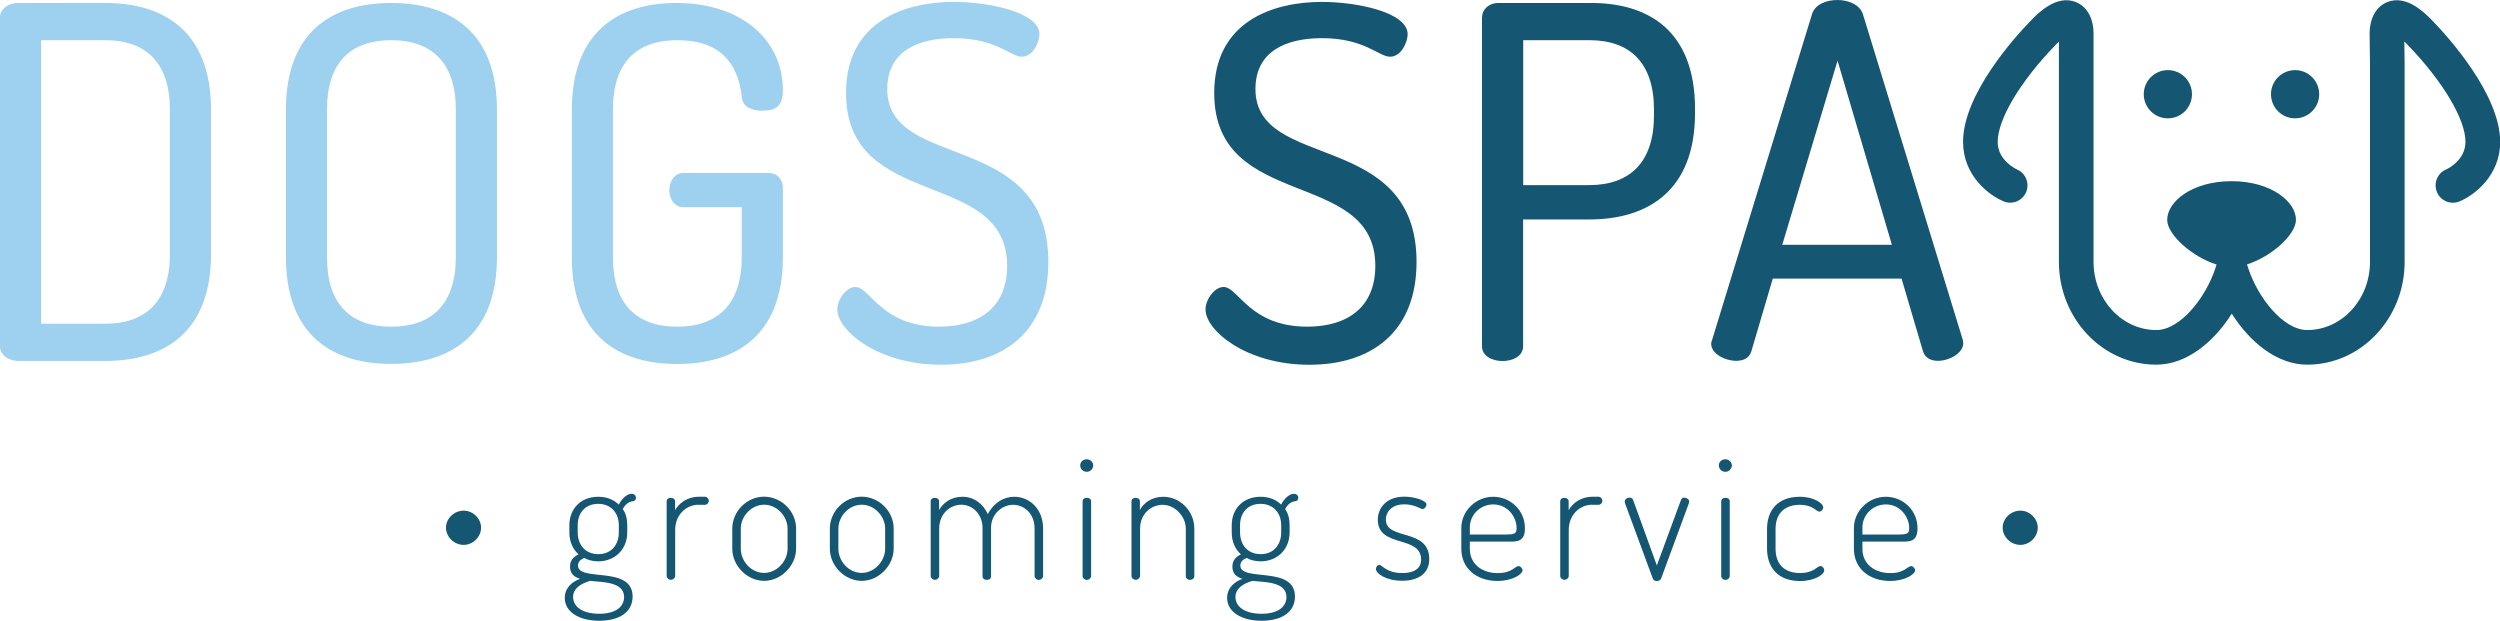 <?xml version="1.0" encoding="utf-8"?>
<!-- Generator: Adobe Illustrator 26.0.2, SVG Export Plug-In . SVG Version: 6.00 Build 0)  -->
<svg version="1.1" id="Camada_1" xmlns="http://www.w3.org/2000/svg" xmlns:xlink="http://www.w3.org/1999/xlink" x="0px" y="0px"
	 viewBox="0 0 261.34 64.88" style="enable-background:new 0 0 261.34 64.88;" xml:space="preserve">
<style type="text/css">
	.st0{fill:#9ED1F0;}
	.st1{fill:#155672;}
</style>
<g>
	<g>
		<path class="st0" d="M11,0.31c6.19,0,11.06,3.02,11.06,11.16v15.1c0,8.14-4.86,11.16-11.06,11.16H1.95C0.77,37.72,0,37.01,0,36.24
			V1.79c0-0.77,0.77-1.48,1.95-1.48H11z M4.3,4.2v29.64H11c4.2,0,6.76-2.3,6.76-7.27v-15.1C17.76,6.5,15.2,4.2,11,4.2H4.3z"/>
		<path class="st0" d="M29.89,26.87V11.47c0-8.14,4.81-11.16,11-11.16s11.06,3.02,11.06,11.16v15.41c0,8.14-4.86,11.16-11.06,11.16
			S29.89,35.01,29.89,26.87z M47.65,11.47c0-4.96-2.56-7.27-6.76-7.27s-6.71,2.3-6.71,7.27v15.41c0,4.96,2.51,7.27,6.71,7.27
			s6.76-2.3,6.76-7.27V11.47z"/>
		<path class="st0" d="M70.78,4.2c-4.2,0-6.71,2.3-6.71,7.27v15.41c0,4.96,2.51,7.27,6.71,7.27s6.76-2.3,6.76-7.27v-5.22h-6.09
			c-0.97,0-1.48-0.87-1.48-1.79c0-0.87,0.51-1.79,1.48-1.79h8.91c0.97,0,1.48,0.77,1.48,1.59v7.22c0,8.14-4.86,11.16-11.06,11.16
			c-6.19,0-11-3.02-11-11.16V11.47c0-8.14,4.86-11.16,10.9-11.16c6.71,0,11.16,3.74,11.16,9.16c0,1.64-0.77,2.1-2.15,2.1
			c-1.13,0-2.1-0.41-2.15-1.48C77.13,6.55,75.24,4.2,70.78,4.2z"/>
		<path class="st0" d="M105.28,27.79c0-10.29-16.84-5.63-16.84-18.07c0-7.52,6.19-9.52,11.26-9.52c3.63,0,8.96,1.07,8.96,3.38
			c0,0.82-0.67,2.35-1.84,2.35c-1.18,0-2.66-1.94-7.11-1.94c-3.79,0-6.96,1.38-6.96,5.32c0,8.65,16.84,4.15,16.84,18.07
			c0,7.32-4.71,10.75-11.21,10.75c-6.6,0-10.85-3.58-10.85-5.78c0-1.02,0.92-2.35,1.89-2.35c1.54,0,2.71,4.15,8.75,4.15
			C102.47,34.14,105.28,32.04,105.28,27.79z"/>
		<path class="st1" d="M143.77,27.79c0-10.29-16.84-5.63-16.84-18.07c0-7.52,6.19-9.52,11.26-9.52c3.63,0,8.96,1.07,8.96,3.38
			c0,0.82-0.67,2.35-1.84,2.35c-1.18,0-2.66-1.94-7.11-1.94c-3.79,0-6.96,1.38-6.96,5.32c0,8.65,16.84,4.15,16.84,18.07
			c0,7.32-4.71,10.75-11.21,10.75c-6.6,0-10.85-3.58-10.85-5.78c0-1.02,0.92-2.35,1.89-2.35c1.54,0,2.71,4.15,8.75,4.15
			C140.96,34.14,143.77,32.04,143.77,27.79z"/>
		<path class="st1" d="M154.93,1.79c0-0.77,0.67-1.48,1.74-1.48h9.67c6.04,0,10.85,2.97,10.85,11.06v0.46
			c0,8.04-4.86,11.11-11.06,11.11h-6.91v13.26c0,1.02-1.07,1.54-2.15,1.54c-1.07,0-2.15-0.51-2.15-1.54V1.79z M159.23,4.2v15.15
			h6.91c4.2,0,6.76-2.35,6.76-7.27v-0.61c0-4.96-2.56-7.27-6.76-7.27H159.23z"/>
		<path class="st1" d="M178.88,35.93c0-0.15,0.05-0.26,0.1-0.41l10.44-34.04c0.31-1.02,1.48-1.48,2.66-1.48
			c1.18,0,2.35,0.51,2.66,1.48l10.44,34.04c0,0.15,0.05,0.26,0.05,0.36c0,1.02-1.43,1.84-2.66,1.84c-0.72,0-1.33-0.31-1.54-0.97
			l-2.25-7.63h-13.46l-2.25,7.63c-0.2,0.67-0.82,0.97-1.59,0.97C180.37,37.72,178.88,37.01,178.88,35.93z M197.77,25.59l-5.68-19.25
			l-5.78,19.25H197.77z"/>
		<g>
			<g>
				<path class="st1" d="M254.28,2.17c-0.74-0.76-2.69-2.78-4.73-1.95c-1.36,0.55-1.84,2.02-1.84,3.23l0.04,3.34v20.58
					c0,3.93-2.94,7.13-6.56,7.13c-2.5,0-5.15-3.36-6.17-6.47l-0.13-0.39c2.5-0.78,5.12-3.09,5.12-4.66c0-1.91-2.61-4.04-6.73-4.04
					c-4.12,0-6.73,2.13-6.73,4.04c0,1.57,2.64,3.89,5.16,4.67l-0.12,0.38c-1.02,3.11-3.68,6.47-6.18,6.47
					c-3.62,0-6.56-3.2-6.56-7.13V3.43c0-1.19-0.48-2.66-1.84-3.21c-2.04-0.83-4,1.19-4.73,1.95c-1.66,1.71-7.07,7.69-7.07,12.65
					c0,3.52,2.66,5.57,4.24,6.23c0.91,0.38,1.96-0.05,2.35-0.96c0.39-0.91-0.03-1.97-0.94-2.37c-0.08-0.04-2.03-0.92-2.03-2.89
					c0-2.36,2.37-6.34,6.05-10.13c0.13-0.13,0.25-0.25,0.35-0.35v23.03c0,5.92,4.57,10.74,10.18,10.74c3.16,0,6-2.35,7.89-5.33
					c1.89,2.98,4.73,5.33,7.89,5.33c5.61,0,10.18-4.82,10.18-10.74V6.76l-0.03-2.42c0.1,0.1,0.22,0.21,0.34,0.34
					c3.67,3.8,6.05,7.78,6.05,10.14c0,1.98-1.94,2.86-2.01,2.89c-0.92,0.38-1.36,1.44-0.97,2.37c0.38,0.92,1.44,1.36,2.37,0.97
					c1.57-0.66,4.24-2.71,4.24-6.23C261.34,9.86,255.94,3.88,254.28,2.17z"/>
				<circle class="st1" cx="226.62" cy="9.85" r="2.52"/>
				<circle class="st1" cx="239.92" cy="9.85" r="2.52"/>
			</g>
		</g>
	</g>
	<g>
		<g>
			<path class="st1" d="M50.29,55.16c0,0.96-0.84,1.8-1.82,1.8c-1,0-1.85-0.84-1.85-1.8c0-0.95,0.85-1.78,1.85-1.78
				C49.46,53.38,50.29,54.22,50.29,55.16z"/>
			<path class="st1" d="M61.07,58.32c-0.33,0.16-0.65,0.36-0.65,0.8c0,1.75,5.71-0.05,5.71,3.24c0,1.64-1.4,2.53-3.49,2.53
				c-2.11,0-3.6-0.93-3.6-2.38c0-1.09,0.8-1.71,1.6-2c-0.62-0.2-1.05-0.53-1.05-1.27c0-0.67,0.35-1.02,0.89-1.29
				c-0.6-0.53-0.96-1.34-0.96-2.29v-0.75c0-1.74,1.2-2.98,3.02-2.98c0.87,0,1.62,0.29,2.14,0.82c0.35-0.67,0.89-1.13,1.33-1.13
				c0.33,0,0.47,0.22,0.47,0.42c0,0.22-0.16,0.35-0.33,0.36c-0.29,0.02-0.73,0.2-1.05,0.82c0.33,0.44,0.47,1.05,0.47,1.69v0.75
				c0,1.73-1.25,3.02-3.05,3.02C61.98,58.67,61.49,58.56,61.07,58.32z M61.69,60.72c-0.91,0.27-1.78,0.75-1.78,1.69
				c0,1.04,1.02,1.75,2.73,1.75c1.67,0,2.6-0.69,2.6-1.76C65.23,60.76,62.83,60.87,61.69,60.72z M64.69,54.91
				c0-1.27-0.8-2.24-2.16-2.24c-1.36,0-2.14,0.96-2.14,2.24v0.73c0,1.31,0.8,2.29,2.16,2.29c1.33,0,2.14-0.96,2.14-2.27V54.91z"/>
			<path class="st1" d="M73.03,52.76c-1.24,0-2.45,1-2.45,2.65v4.8c0,0.2-0.2,0.4-0.45,0.4s-0.44-0.2-0.44-0.4V52.4
				c0-0.22,0.18-0.36,0.44-0.36c0.24,0,0.44,0.15,0.44,0.36v0.93c0.4-0.71,1.25-1.4,2.47-1.4h0.65c0.22,0,0.4,0.18,0.4,0.42
				c0,0.24-0.18,0.42-0.4,0.42H73.03z"/>
			<path class="st1" d="M83.22,55.25v2.11c0,1.76-1.56,3.36-3.34,3.36c-1.78,0-3.33-1.58-3.33-3.36v-2.11
				c0-1.78,1.51-3.33,3.33-3.33C81.66,51.93,83.22,53.42,83.22,55.25z M82.33,55.25c0-1.25-1.09-2.49-2.45-2.49
				c-1.36,0-2.44,1.24-2.44,2.49v2.11c0,1.29,1.07,2.53,2.44,2.53c1.34,0,2.45-1.24,2.45-2.53V55.25z"/>
			<path class="st1" d="M93.42,55.25v2.11c0,1.76-1.56,3.36-3.34,3.36c-1.78,0-3.33-1.58-3.33-3.36v-2.11
				c0-1.78,1.51-3.33,3.33-3.33C91.86,51.93,93.42,53.42,93.42,55.25z M92.53,55.25c0-1.25-1.09-2.49-2.45-2.49
				c-1.36,0-2.44,1.24-2.44,2.49v2.11c0,1.29,1.07,2.53,2.44,2.53c1.34,0,2.45-1.24,2.45-2.53V55.25z"/>
			<path class="st1" d="M102.71,55.18c0-1.38-1-2.42-2.22-2.42c-1.15,0-2.31,0.93-2.31,2.49v4.96c0,0.2-0.2,0.4-0.45,0.4
				s-0.44-0.2-0.44-0.4V52.4c0-0.22,0.18-0.36,0.44-0.36c0.24,0,0.44,0.15,0.44,0.36v0.91c0.4-0.71,1.22-1.38,2.44-1.38
				c1.22,0,2.18,0.75,2.65,1.82c0.64-1.24,1.71-1.82,2.76-1.82c1.54,0,3.02,1.2,3.02,3.33v4.96c0,0.2-0.2,0.4-0.45,0.4
				c-0.24,0-0.44-0.2-0.44-0.4v-4.96c0-1.65-1.16-2.49-2.24-2.49c-1.15,0-2.31,0.95-2.31,2.4v5.07c0,0.27-0.22,0.38-0.45,0.38
				c-0.2,0-0.44-0.11-0.44-0.38V55.18z"/>
			<path class="st1" d="M114.28,48.65c0,0.36-0.31,0.67-0.67,0.67c-0.4,0-0.69-0.31-0.69-0.67c0-0.35,0.29-0.64,0.69-0.64
				C113.97,48.02,114.28,48.31,114.28,48.65z M114.06,52.4v7.82c0,0.2-0.2,0.4-0.45,0.4s-0.44-0.2-0.44-0.4V52.4
				c0-0.22,0.18-0.36,0.44-0.36S114.06,52.18,114.06,52.4z"/>
			<path class="st1" d="M119.17,60.21c0,0.2-0.2,0.4-0.45,0.4c-0.25,0-0.44-0.2-0.44-0.4V52.4c0-0.22,0.18-0.36,0.44-0.36
				c0.24,0,0.44,0.15,0.44,0.36v0.91c0.38-0.71,1.22-1.38,2.44-1.38c1.76,0,3.25,1.49,3.25,3.33v4.96c0,0.27-0.24,0.4-0.45,0.4
				c-0.22,0-0.44-0.13-0.44-0.4v-4.96c0-1.25-1.11-2.49-2.44-2.49c-1.16,0-2.34,0.93-2.34,2.49V60.21z"/>
			<path class="st1" d="M130.31,58.32c-0.33,0.16-0.65,0.36-0.65,0.8c0,1.75,5.71-0.05,5.71,3.24c0,1.64-1.4,2.53-3.49,2.53
				c-2.11,0-3.6-0.93-3.6-2.38c0-1.09,0.8-1.71,1.6-2c-0.62-0.2-1.05-0.53-1.05-1.27c0-0.67,0.35-1.02,0.89-1.29
				c-0.6-0.53-0.96-1.34-0.96-2.29v-0.75c0-1.74,1.2-2.98,3.02-2.98c0.87,0,1.62,0.29,2.14,0.82c0.35-0.67,0.89-1.13,1.33-1.13
				c0.33,0,0.47,0.22,0.47,0.42c0,0.22-0.16,0.35-0.33,0.36c-0.29,0.02-0.73,0.2-1.05,0.82c0.33,0.44,0.47,1.05,0.47,1.69v0.75
				c0,1.73-1.25,3.02-3.05,3.02C131.22,58.67,130.73,58.56,130.31,58.32z M130.93,60.72c-0.91,0.27-1.78,0.75-1.78,1.69
				c0,1.04,1.02,1.75,2.73,1.75c1.67,0,2.6-0.69,2.6-1.76C134.47,60.76,132.08,60.87,130.93,60.72z M133.93,54.91
				c0-1.27-0.8-2.24-2.16-2.24c-1.36,0-2.14,0.96-2.14,2.24v0.73c0,1.31,0.8,2.29,2.16,2.29c1.33,0,2.14-0.96,2.14-2.27V54.91z"/>
			<path class="st1" d="M148.56,58.52c0-2.64-4.53-1.18-4.53-4.2c0-1.11,0.8-2.4,2.76-2.4c1.13,0,2.33,0.42,2.33,0.82
				c0,0.16-0.18,0.47-0.4,0.47c-0.25,0-0.82-0.49-1.91-0.49c-1.44,0-1.94,0.91-1.94,1.58c0,2.25,4.54,0.84,4.54,4.16
				c0,1.4-1.04,2.25-2.84,2.25c-1.67,0-2.74-0.75-2.74-1.24c0-0.18,0.16-0.42,0.33-0.42c0.36,0,0.73,0.85,2.4,0.85
				C148.01,59.92,148.56,59.27,148.56,58.52z"/>
			<path class="st1" d="M159.41,55.22c0,1.36-0.76,1.4-1.54,1.4h-4.22v0.76c0,1.56,1.24,2.53,2.93,2.53c1.49,0,1.78-0.73,2.16-0.73
				c0.22,0,0.42,0.25,0.42,0.44c0,0.38-1,1.11-2.62,1.11c-2.22,0-3.78-1.34-3.78-3.36V55.2c0-1.78,1.51-3.27,3.34-3.27
				C157.86,51.93,159.41,53.31,159.41,55.22z M157.52,55.87c0.82,0,1.02-0.11,1.02-0.65c0-1.24-0.98-2.49-2.44-2.49
				c-1.38,0-2.45,1.11-2.45,2.4v0.75H157.52z"/>
			<path class="st1" d="M166.44,52.76c-1.24,0-2.45,1-2.45,2.65v4.8c0,0.2-0.2,0.4-0.45,0.4s-0.44-0.2-0.44-0.4V52.4
				c0-0.22,0.18-0.36,0.44-0.36c0.24,0,0.44,0.15,0.44,0.36v0.93c0.4-0.71,1.25-1.4,2.47-1.4h0.65c0.22,0,0.4,0.18,0.4,0.42
				c0,0.24-0.18,0.42-0.4,0.42H166.44z"/>
			<path class="st1" d="M169.91,52.71c-0.02-0.05-0.07-0.2-0.07-0.27c0-0.24,0.25-0.42,0.51-0.42c0.15,0,0.31,0.07,0.36,0.22
				l2.49,6.87l2.49-6.76c0.07-0.18,0.13-0.33,0.36-0.33c0.22,0,0.53,0.16,0.53,0.4c0,0.11-0.05,0.22-0.07,0.29l-2.87,7.78
				c-0.07,0.15-0.24,0.25-0.44,0.25s-0.35-0.09-0.42-0.25L169.91,52.71z"/>
			<path class="st1" d="M181.04,48.65c0,0.36-0.31,0.67-0.67,0.67c-0.4,0-0.69-0.31-0.69-0.67c0-0.35,0.29-0.64,0.69-0.64
				C180.73,48.02,181.04,48.31,181.04,48.65z M180.82,52.4v7.82c0,0.2-0.2,0.4-0.45,0.4c-0.25,0-0.44-0.2-0.44-0.4V52.4
				c0-0.22,0.18-0.36,0.44-0.36C180.62,52.03,180.82,52.18,180.82,52.4z"/>
			<path class="st1" d="M184.72,57.36v-2.07c0-1.89,1.07-3.36,3.42-3.36c1.49,0,2.45,0.69,2.45,1.11c0,0.22-0.18,0.44-0.42,0.44
				c-0.31,0-0.64-0.71-2.02-0.71c-1.65,0-2.54,0.96-2.54,2.53v2.07c0,1.56,0.87,2.53,2.56,2.53c1.47,0,1.78-0.73,2.13-0.73
				c0.22,0,0.4,0.24,0.4,0.44c0,0.44-0.98,1.13-2.56,1.13C185.82,60.72,184.72,59.29,184.72,57.36z"/>
			<path class="st1" d="M200.45,55.22c0,1.36-0.76,1.4-1.54,1.4h-4.22v0.76c0,1.56,1.24,2.53,2.93,2.53c1.49,0,1.78-0.73,2.16-0.73
				c0.22,0,0.42,0.25,0.42,0.44c0,0.38-1,1.11-2.62,1.11c-2.22,0-3.78-1.34-3.78-3.36V55.2c0-1.78,1.51-3.27,3.34-3.27
				C198.9,51.93,200.45,53.31,200.45,55.22z M198.56,55.87c0.82,0,1.02-0.11,1.02-0.65c0-1.24-0.98-2.49-2.44-2.49
				c-1.38,0-2.45,1.11-2.45,2.4v0.75H198.56z"/>
			<path class="st1" d="M213.02,55.16c0,0.96-0.84,1.8-1.82,1.8c-1,0-1.85-0.84-1.85-1.8c0-0.95,0.85-1.78,1.85-1.78
				C212.19,53.38,213.02,54.22,213.02,55.16z"/>
		</g>
	</g>
</g>
</svg>
